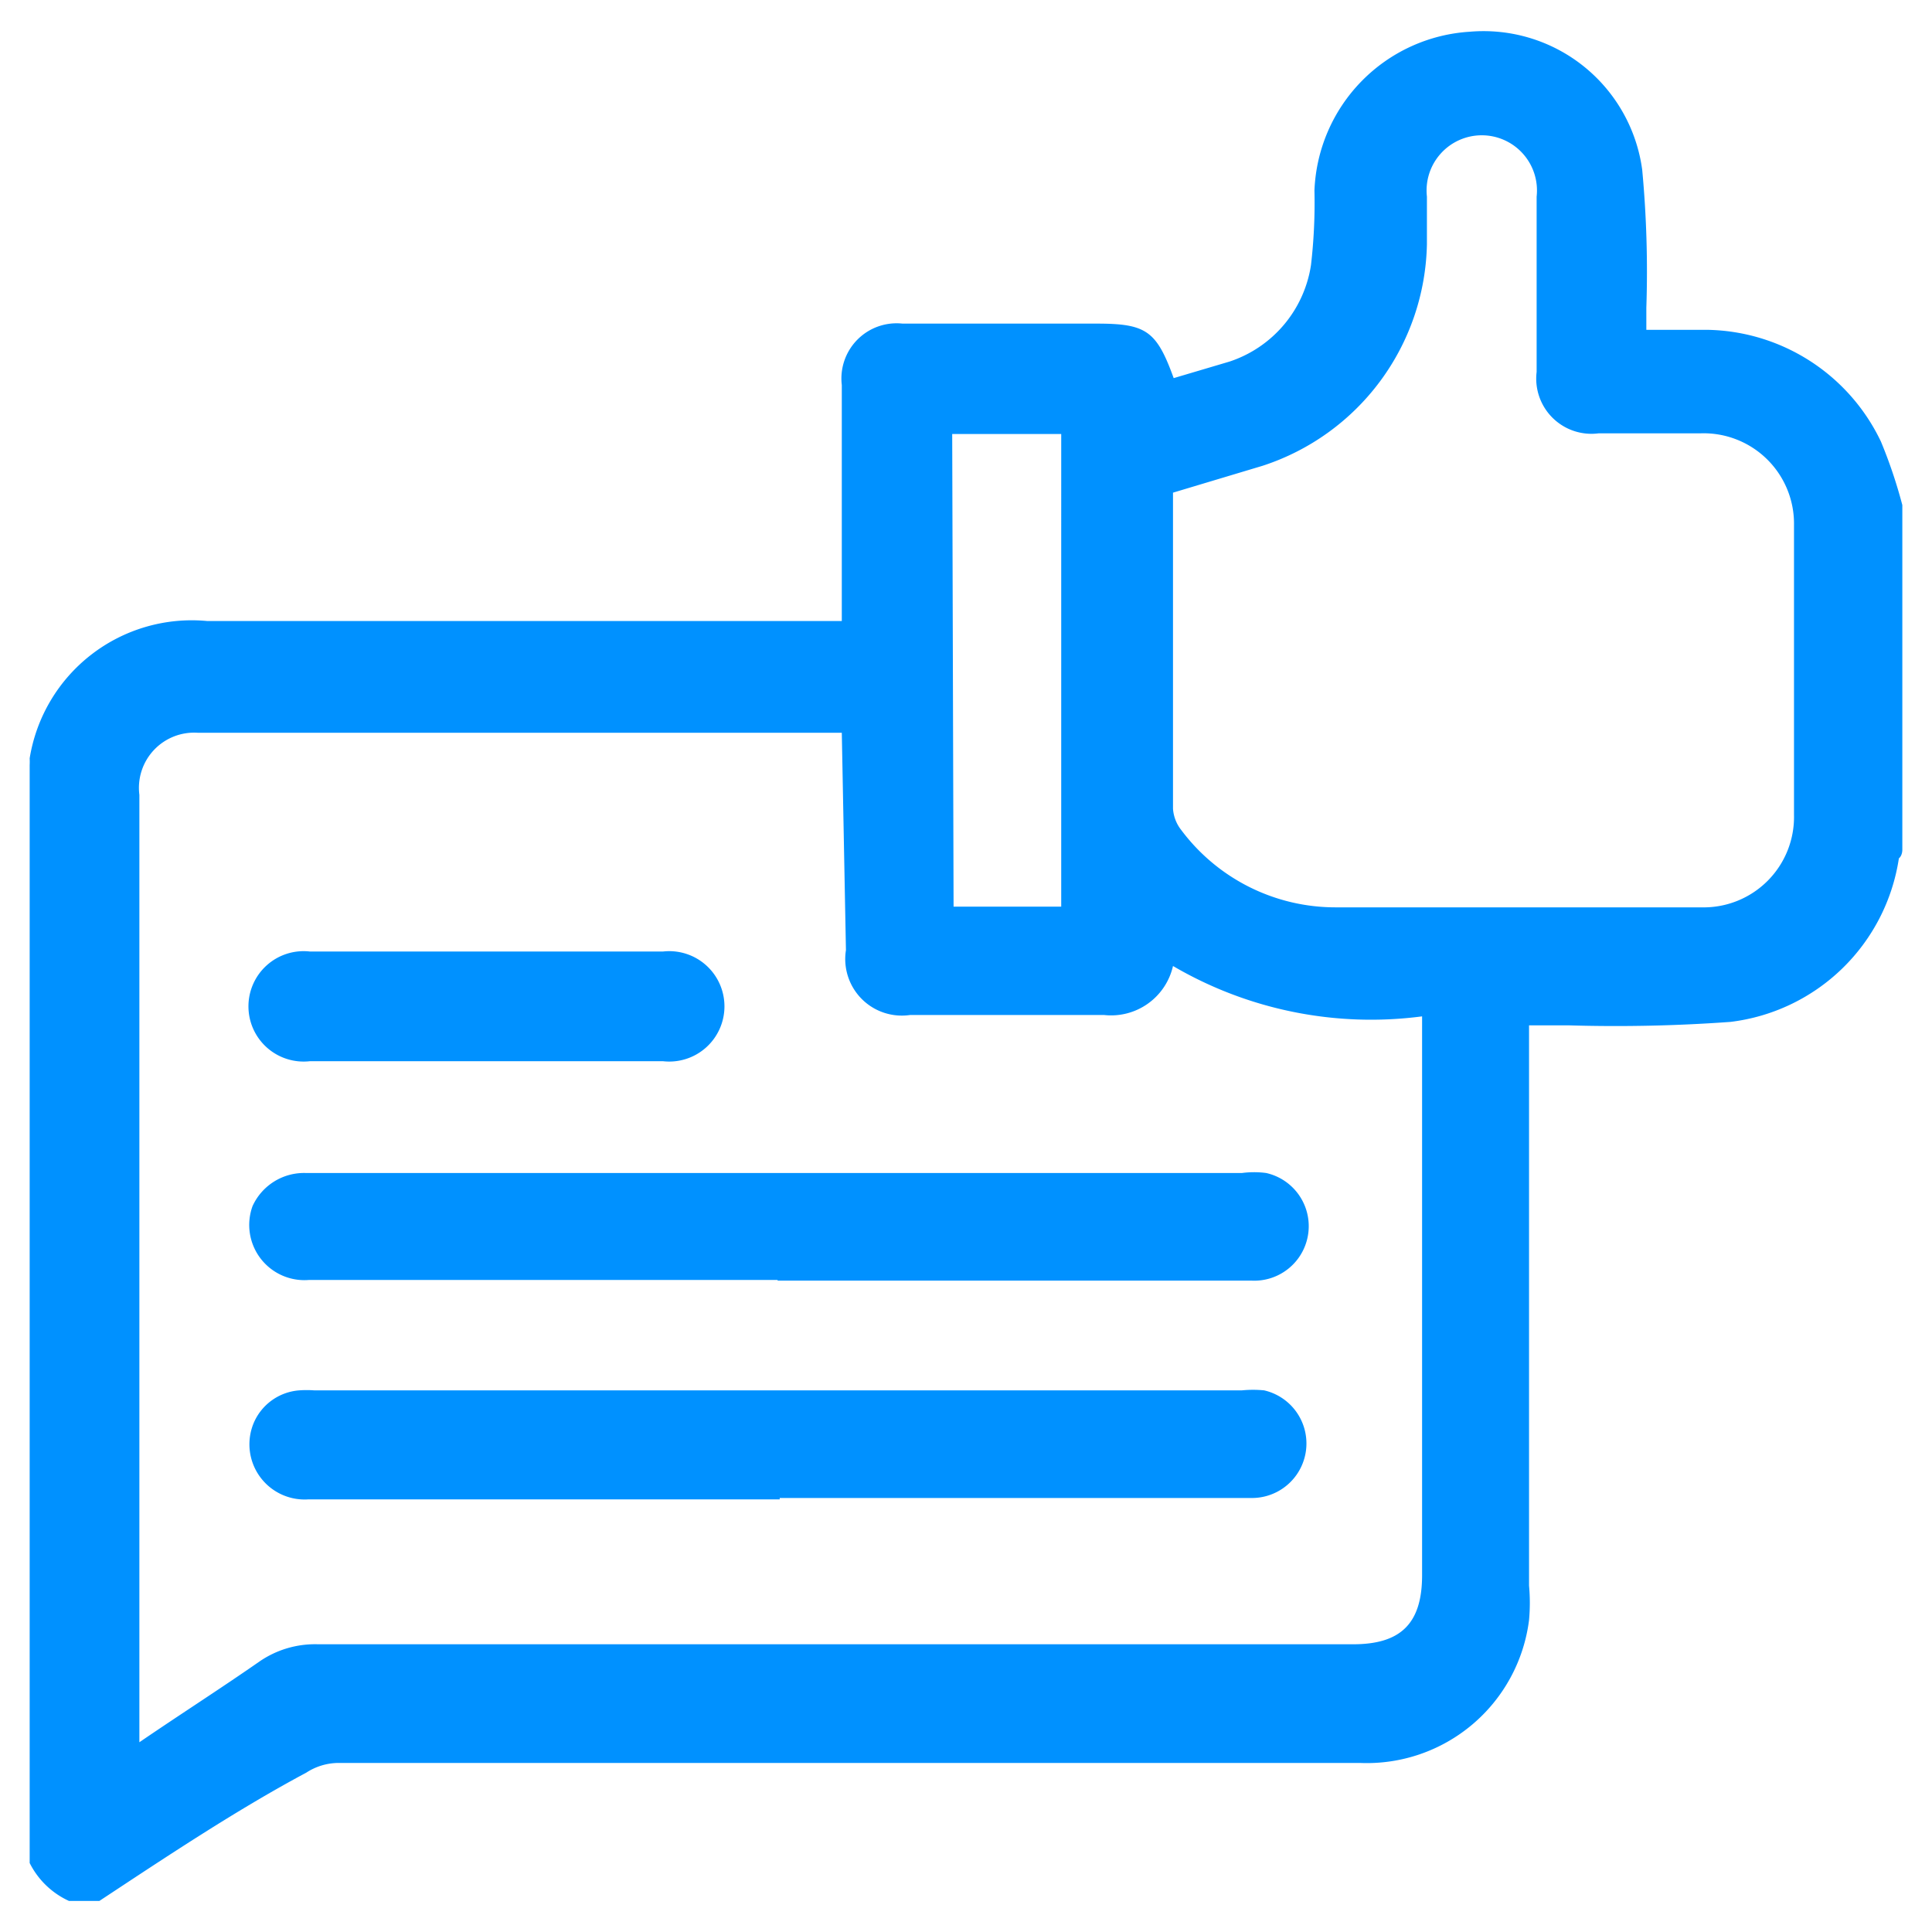 <svg xmlns="http://www.w3.org/2000/svg" viewBox="0 0 28 28"><defs><style>.cls-1{fill:none;}.cls-2{fill:#0091ff;}</style></defs><g id="Layer_2" data-name="Layer 2"><g id="Layer_2-2" data-name="Layer 2"><rect class="cls-1" width="28" height="28"/><path class="cls-2" d="M1.44,27.55H1A1.19,1.19,0,0,1,.43,27V11.09a1,1,0,0,0,0-.1A2.38,2.38,0,0,1,3,9H12.2V5.58a.8.8,0,0,1,.88-.89h2.81c.72,0,.87.1,1.12.79l.81-.24A1.75,1.75,0,0,0,19,3.84a7.81,7.81,0,0,0,.05-1.08A2.4,2.4,0,0,1,21.3.46a2.32,2.32,0,0,1,2.5,2,15.82,15.82,0,0,1,.06,2v.32c.32,0,.6,0,.88,0a2.84,2.84,0,0,1,2.52,1.62,7.1,7.1,0,0,1,.31.92v5s0,.08-.05.12a2.81,2.81,0,0,1-2.44,2.37,23,23,0,0,1-2.35.05h-.57v8.12a2.75,2.75,0,0,1,0,.5,2.37,2.37,0,0,1-2.45,2.07H4.9a.86.86,0,0,0-.46.14C3.43,26.23,2.44,26.89,1.44,27.55ZM12.2,10.62H2.87a.8.8,0,0,0-.85.9V25c0,.07,0,.14,0,.25.6-.41,1.18-.78,1.74-1.17a1.42,1.42,0,0,1,.85-.25h15c.68,0,1-.29,1-1V14.73A5.68,5.68,0,0,1,17,14a.92.92,0,0,1-1,.71c-.93,0-1.87,0-2.81,0a.82.82,0,0,1-.93-.94ZM17,7.14s0,.08,0,.11v4.47a.56.56,0,0,0,.12.31,2.79,2.79,0,0,0,2.24,1.12h5.3A1.31,1.31,0,0,0,26,11.81q0-2.1,0-4.2a1.31,1.31,0,0,0-1.35-1.33H23.17a.8.8,0,0,1-.9-.89c0-.85,0-1.7,0-2.54a.8.8,0,1,0-1.59,0c0,.23,0,.46,0,.69A3.45,3.45,0,0,1,18.3,6.75Zm-3.18,6h1.56V6.29H13.8Z"/><path class="cls-2" d="M11.27,18.55H4.48a.8.8,0,0,1-.82-1.07A.82.82,0,0,1,4.43,17H18a1.34,1.34,0,0,1,.35,0,.79.79,0,0,1-.21,1.56H11.27Z"/><path class="cls-2" d="M11.3,21.73H4.47a.8.8,0,0,1-.8-1.09.78.78,0,0,1,.67-.49,1.47,1.47,0,0,1,.21,0H18a1.67,1.67,0,0,1,.32,0,.79.79,0,0,1-.19,1.56H11.3Z"/><path class="cls-2" d="M7.06,15.38H4.49a.8.8,0,1,1,0-1.59H9.61a.8.8,0,1,1,0,1.59Z"/></g></g></svg>